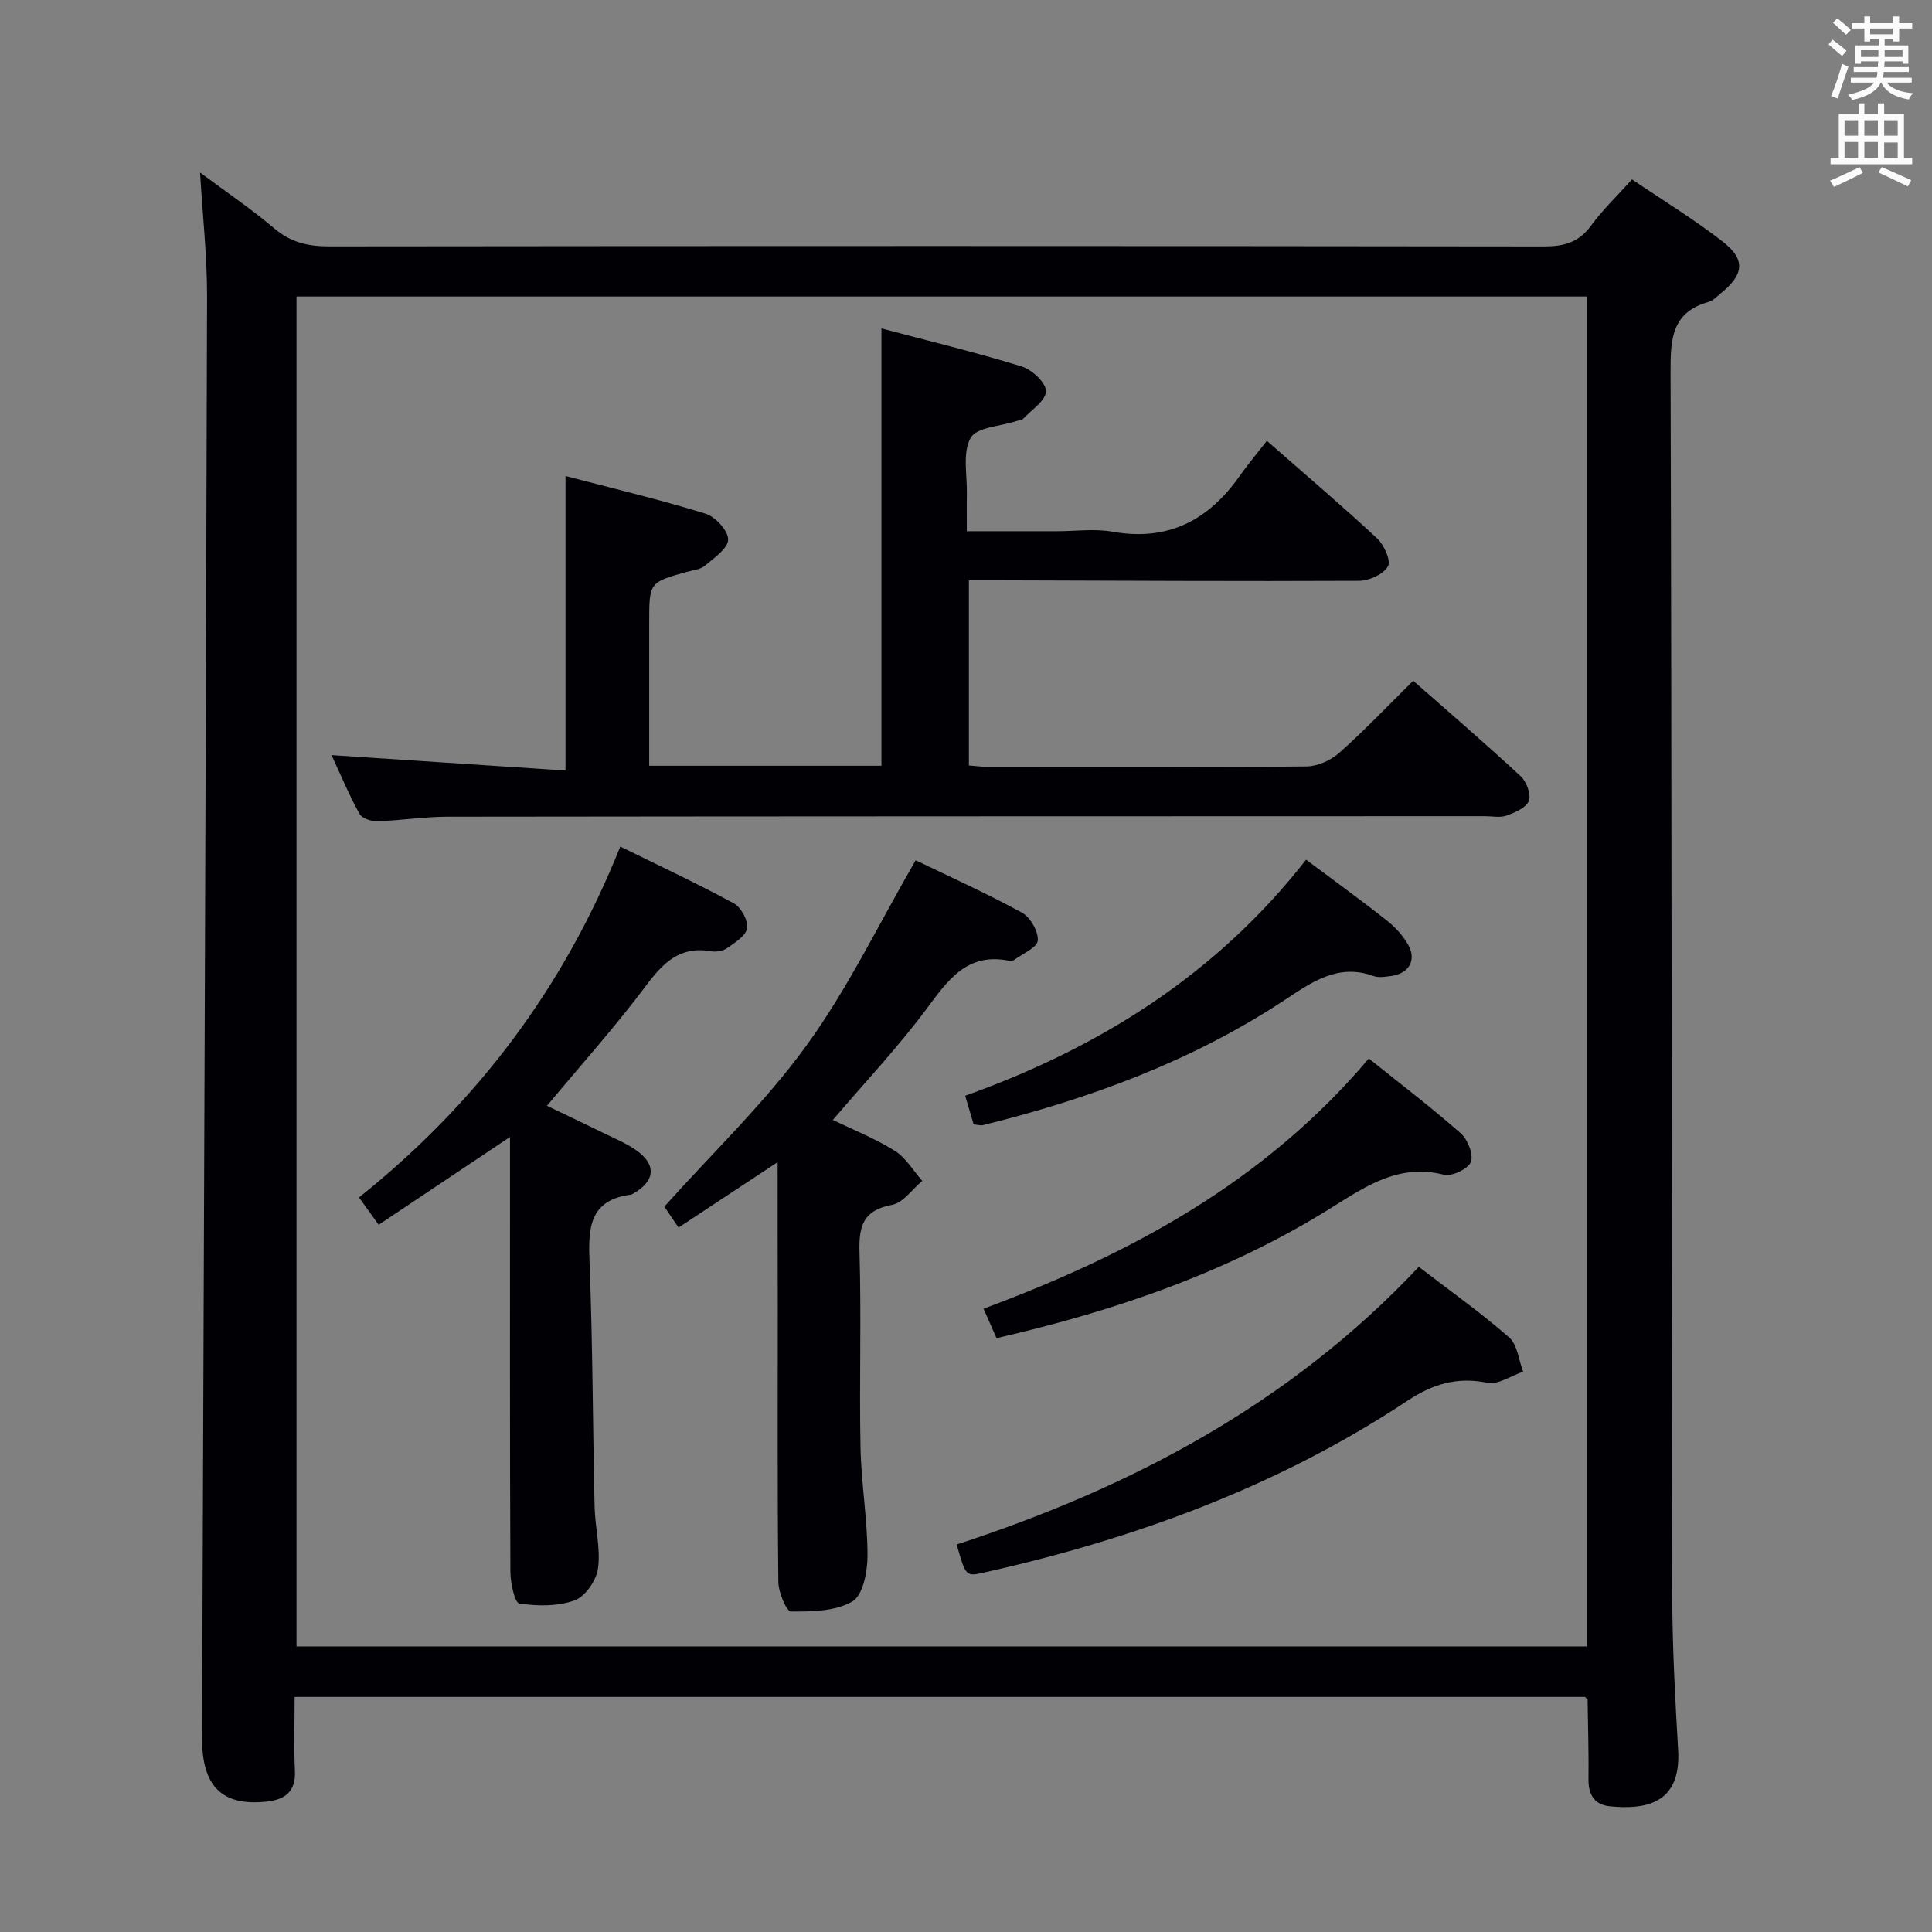 <svg enable-background="new 0 0 400 400" viewBox="0 0 400 400" xmlns="http://www.w3.org/2000/svg"><rect x="0" y="0" width="400" height="400" fill="#808080" stroke="none"/><g fill="#010105"><path d="m328.15 351.33c-88.65 0-177.55 0-267.15 0 0 5.14-.18 10.24.06 15.33.2 4.38-2.15 5.96-5.93 6.35-9.22.95-13.33-3.18-13.3-13.24.37-99.45.78-198.9 1.04-298.34.02-8.37-.92-16.75-1.45-25.71 5.33 3.97 10.56 7.49 15.34 11.55 3.43 2.92 7 3.74 11.37 3.74 83.81-.1 167.62-.1 251.42.01 4.14.01 7.26-.76 9.82-4.26 2.43-3.31 5.44-6.19 8.52-9.62 6.41 4.35 12.8 8.25 18.69 12.81 4.9 3.79 4.53 6.87-.39 10.85-.77.63-1.53 1.46-2.44 1.71-7.7 2.15-7.9 7.78-7.88 14.52.25 84.47.2 168.95.35 253.42.02 10.64.61 21.28 1.22 31.9.66 11.32-7.04 12.32-14.12 11.63-3.12-.31-4.47-2.32-4.44-5.52.06-5.49-.1-10.99-.19-16.48.02-.14-.18-.26-.54-.65zm.36-10.46c0-93.52 0-186.54 0-279.48-89.33 0-178.24 0-267.12 0v279.48z"/><path d="m68.65 156.34c16.37 1.08 32.22 2.12 48.43 3.19 0-20.73 0-40.43 0-60.98 9.68 2.54 19.44 4.85 29 7.8 2.04.63 4.72 3.57 4.67 5.37-.05 1.87-2.93 3.82-4.84 5.42-.93.79-2.45.91-3.72 1.26-7.77 2.17-7.78 2.17-7.78 10.52v29.62h48.08c0-29.99 0-59.85 0-90.54 9.71 2.57 19.46 4.93 29.03 7.87 2.13.65 5.06 3.39 5.04 5.13-.02 1.93-2.98 3.85-4.73 5.71-.3.32-.93.31-1.4.47-3.29 1.09-8.24 1.26-9.48 3.49-1.72 3.1-.68 7.74-.77 11.72-.05 2.3-.01 4.6-.01 7.59h18.68c3.83 0 7.76-.56 11.48.1 11.45 2.04 19.83-2.33 26.29-11.48 1.72-2.43 3.64-4.72 5.67-7.33 8.46 7.42 15.8 13.64 22.83 20.2 1.44 1.34 2.91 4.63 2.24 5.79-.95 1.64-3.87 2.98-5.95 2.99-24.82.12-49.65-.03-74.47-.1-1.98-.01-3.96 0-6.34 0v38.33c1.5.11 2.95.31 4.39.31 21.83.02 43.66.1 65.48-.11 2.32-.02 5.08-1.27 6.84-2.84 5.22-4.64 10.04-9.72 15.28-14.9 7.42 6.53 14.96 13.01 22.25 19.77 1.21 1.12 2.2 3.77 1.69 5.1-.54 1.42-2.87 2.42-4.62 3.05-1.33.48-2.96.12-4.46.12-71.65.02-143.29.02-214.94.11-4.81.01-9.61.79-14.42.94-1.24.04-3.15-.6-3.66-1.53-2.13-3.85-3.84-7.96-5.78-12.16z"/><path d="m105.59 235.4c-9.46 6.33-18.11 12.11-27.19 18.18-1.41-1.96-2.61-3.63-4.07-5.66 24.39-19.5 42.41-43.41 54.09-72.65 8.16 4.02 15.96 7.66 23.51 11.76 1.5.82 3 3.57 2.75 5.15-.25 1.59-2.56 3.01-4.21 4.16-.86.6-2.29.79-3.36.6-6.34-1.08-9.78 2.35-13.32 7.08-6.36 8.5-13.48 16.44-20.55 24.92 3.9 1.88 8.03 3.83 12.13 5.84 2.09 1.02 4.27 1.94 6.18 3.25 4.43 3.02 4.18 6.46-.49 9.12-.14.08-.3.17-.46.19-8.76 1.14-8.81 7.13-8.54 14.1.65 16.79.66 33.61 1.04 50.41.1 4.31 1.27 8.7.71 12.88-.33 2.46-2.64 5.81-4.85 6.61-3.48 1.27-7.69 1.21-11.44.65-.95-.14-1.84-4.28-1.85-6.59-.13-27.99-.08-55.98-.08-83.97 0-1.74 0-3.51 0-6.03z"/><path d="m161 240.61c-7.26 4.79-13.82 9.12-20.51 13.54-1.26-1.85-2.28-3.34-2.95-4.33 10.03-11.2 20.81-21.47 29.41-33.33 8.61-11.86 15.04-25.29 22.63-38.38 6.86 3.32 14.58 6.79 21.99 10.84 1.74.95 3.43 3.89 3.29 5.78-.1 1.44-3.11 2.69-4.86 3.99-.24.18-.66.28-.95.22-8.86-1.86-12.83 4.04-17.34 10.1-5.84 7.83-12.59 14.99-19.28 22.83 4.15 2.01 8.73 3.83 12.84 6.4 2.29 1.43 3.81 4.1 5.67 6.22-2.07 1.72-3.94 4.53-6.25 4.96-5.96 1.11-6.9 4.33-6.74 9.75.4 13.48-.06 26.98.21 40.47.15 7.46 1.44 14.91 1.45 22.36.01 3.3-.92 8.21-3.12 9.52-3.49 2.07-8.42 2.12-12.73 2.09-.92-.01-2.59-3.96-2.61-6.11-.21-18.98-.12-37.97-.12-56.96-.03-9.75-.03-19.5-.03-29.96z"/><path d="m293.75 262.28c6.72 5.17 12.97 9.59 18.7 14.62 1.72 1.51 1.97 4.68 2.9 7.09-2.47.83-5.16 2.74-7.37 2.3-6.29-1.27-11.3.23-16.61 3.74-26.79 17.74-56.45 28.57-87.65 35.55-3.76.84-3.76.83-5.65-5.81 36.06-11.77 68.98-29.08 95.68-57.49z"/><path d="m283.4 219.15c6.7 5.38 13.05 10.21 19.02 15.48 1.45 1.28 2.7 4.42 2.1 5.94-.57 1.46-3.95 3.06-5.6 2.64-9.07-2.3-15.8 2.15-22.88 6.6-21.32 13.41-44.78 21.51-69.72 27.24-.8-1.8-1.63-3.68-2.69-6.1 30.39-11.28 58.12-26.2 79.77-51.8z"/><path d="m270.41 177.99c5.82 4.35 11.35 8.35 16.69 12.57 1.79 1.41 3.47 3.23 4.53 5.21 1.69 3.18-.06 5.88-3.74 6.32-1.15.14-2.45.37-3.47 0-7.47-2.73-12.99 1.36-18.67 5.1-19.1 12.56-40.21 20.31-62.26 25.76-.45.11-.97-.07-1.91-.16-.51-1.73-1.05-3.57-1.75-5.93 27.88-9.97 52.05-25.15 70.58-48.87z"/></g><path d="m378.6 9.2.8-1c.9.7 1.9 1.4 2.9 2.3l-.9 1.1c-1.1-.9-2-1.7-2.8-2.4zm.5 10.7c.9-2.1 1.6-4.3 2.3-6.7.4.2.8.4 1.3.6-.7 2.1-1.5 4.3-2.2 6.6zm.4-15.2.9-.9c1 .8 2 1.6 2.8 2.4l-1 1c-1-.9-1.9-1.8-2.7-2.5zm12.5-1.3h1.2v1.4h2.7v1.1h-2.7v2.7h-1.2v-.5h-1.8v1.3h4.9v3.8h-1.2v-.5h-3.7c0 .4-.1.9-.1 1.2h5.1v1h-5.2c0 .5-.1.9-.2 1.2h6v1h-5.2c1.1 1.3 2.9 2 5.5 2.2-.4.4-.7.8-.9 1.3-2.9-.5-4.8-1.6-5.7-3.5h-.1c-.8 1.7-2.7 2.9-5.9 3.6-.2-.4-.6-.8-.9-1.1 2.8-.6 4.6-1.4 5.4-2.5h-4.8v-1h5.3c.1-.3.2-.7.2-1.2h-4.9v-1h5c0-.4 0-.8.1-1.2h-3.6v.5h-1.2v-3.8h4.9v-1.3h-1.8v.5h-1.2v-2.7h-2.6v-1.1h2.6v-1.4h1.2v1.4h4.7v-1.4zm-6.7 8.4h3.6c0-.4 0-.9 0-1.4h-3.6zm1.9-4.7h4.7v-1.2h-4.7zm6.7 3.3h-3.7v1.4h3.7z" fill="#fafbfa"/><path d="m384.7 21.4h1.3v2.2h2.8v-2.2h1.3v2.2h4.1v9.1h1.7v1.3h-16.9v-1.3h1.7v-9.1h4.1v-2.2zm.3 13.2.7 1.2c-1.8.9-3.8 1.9-6 2.9-.2-.4-.5-.8-.8-1.3 2.4-1 4.4-2 6.1-2.8zm-3.1-6.5h2.8v-3.2h-2.8zm0 4.6h2.8v-3.3h-2.8zm4.1-4.6h2.8v-3.2h-2.8zm0 4.6h2.8v-3.3h-2.8zm3.6 1.9c2.1.9 4.1 1.8 6.1 2.7l-.7 1.3c-2.2-1.1-4.2-2-6.1-2.9zm3.3-9.7h-2.8v3.2h2.8zm-2.8 7.8h2.8v-3.2h-2.8z" fill="#fafbfa"/></svg>
